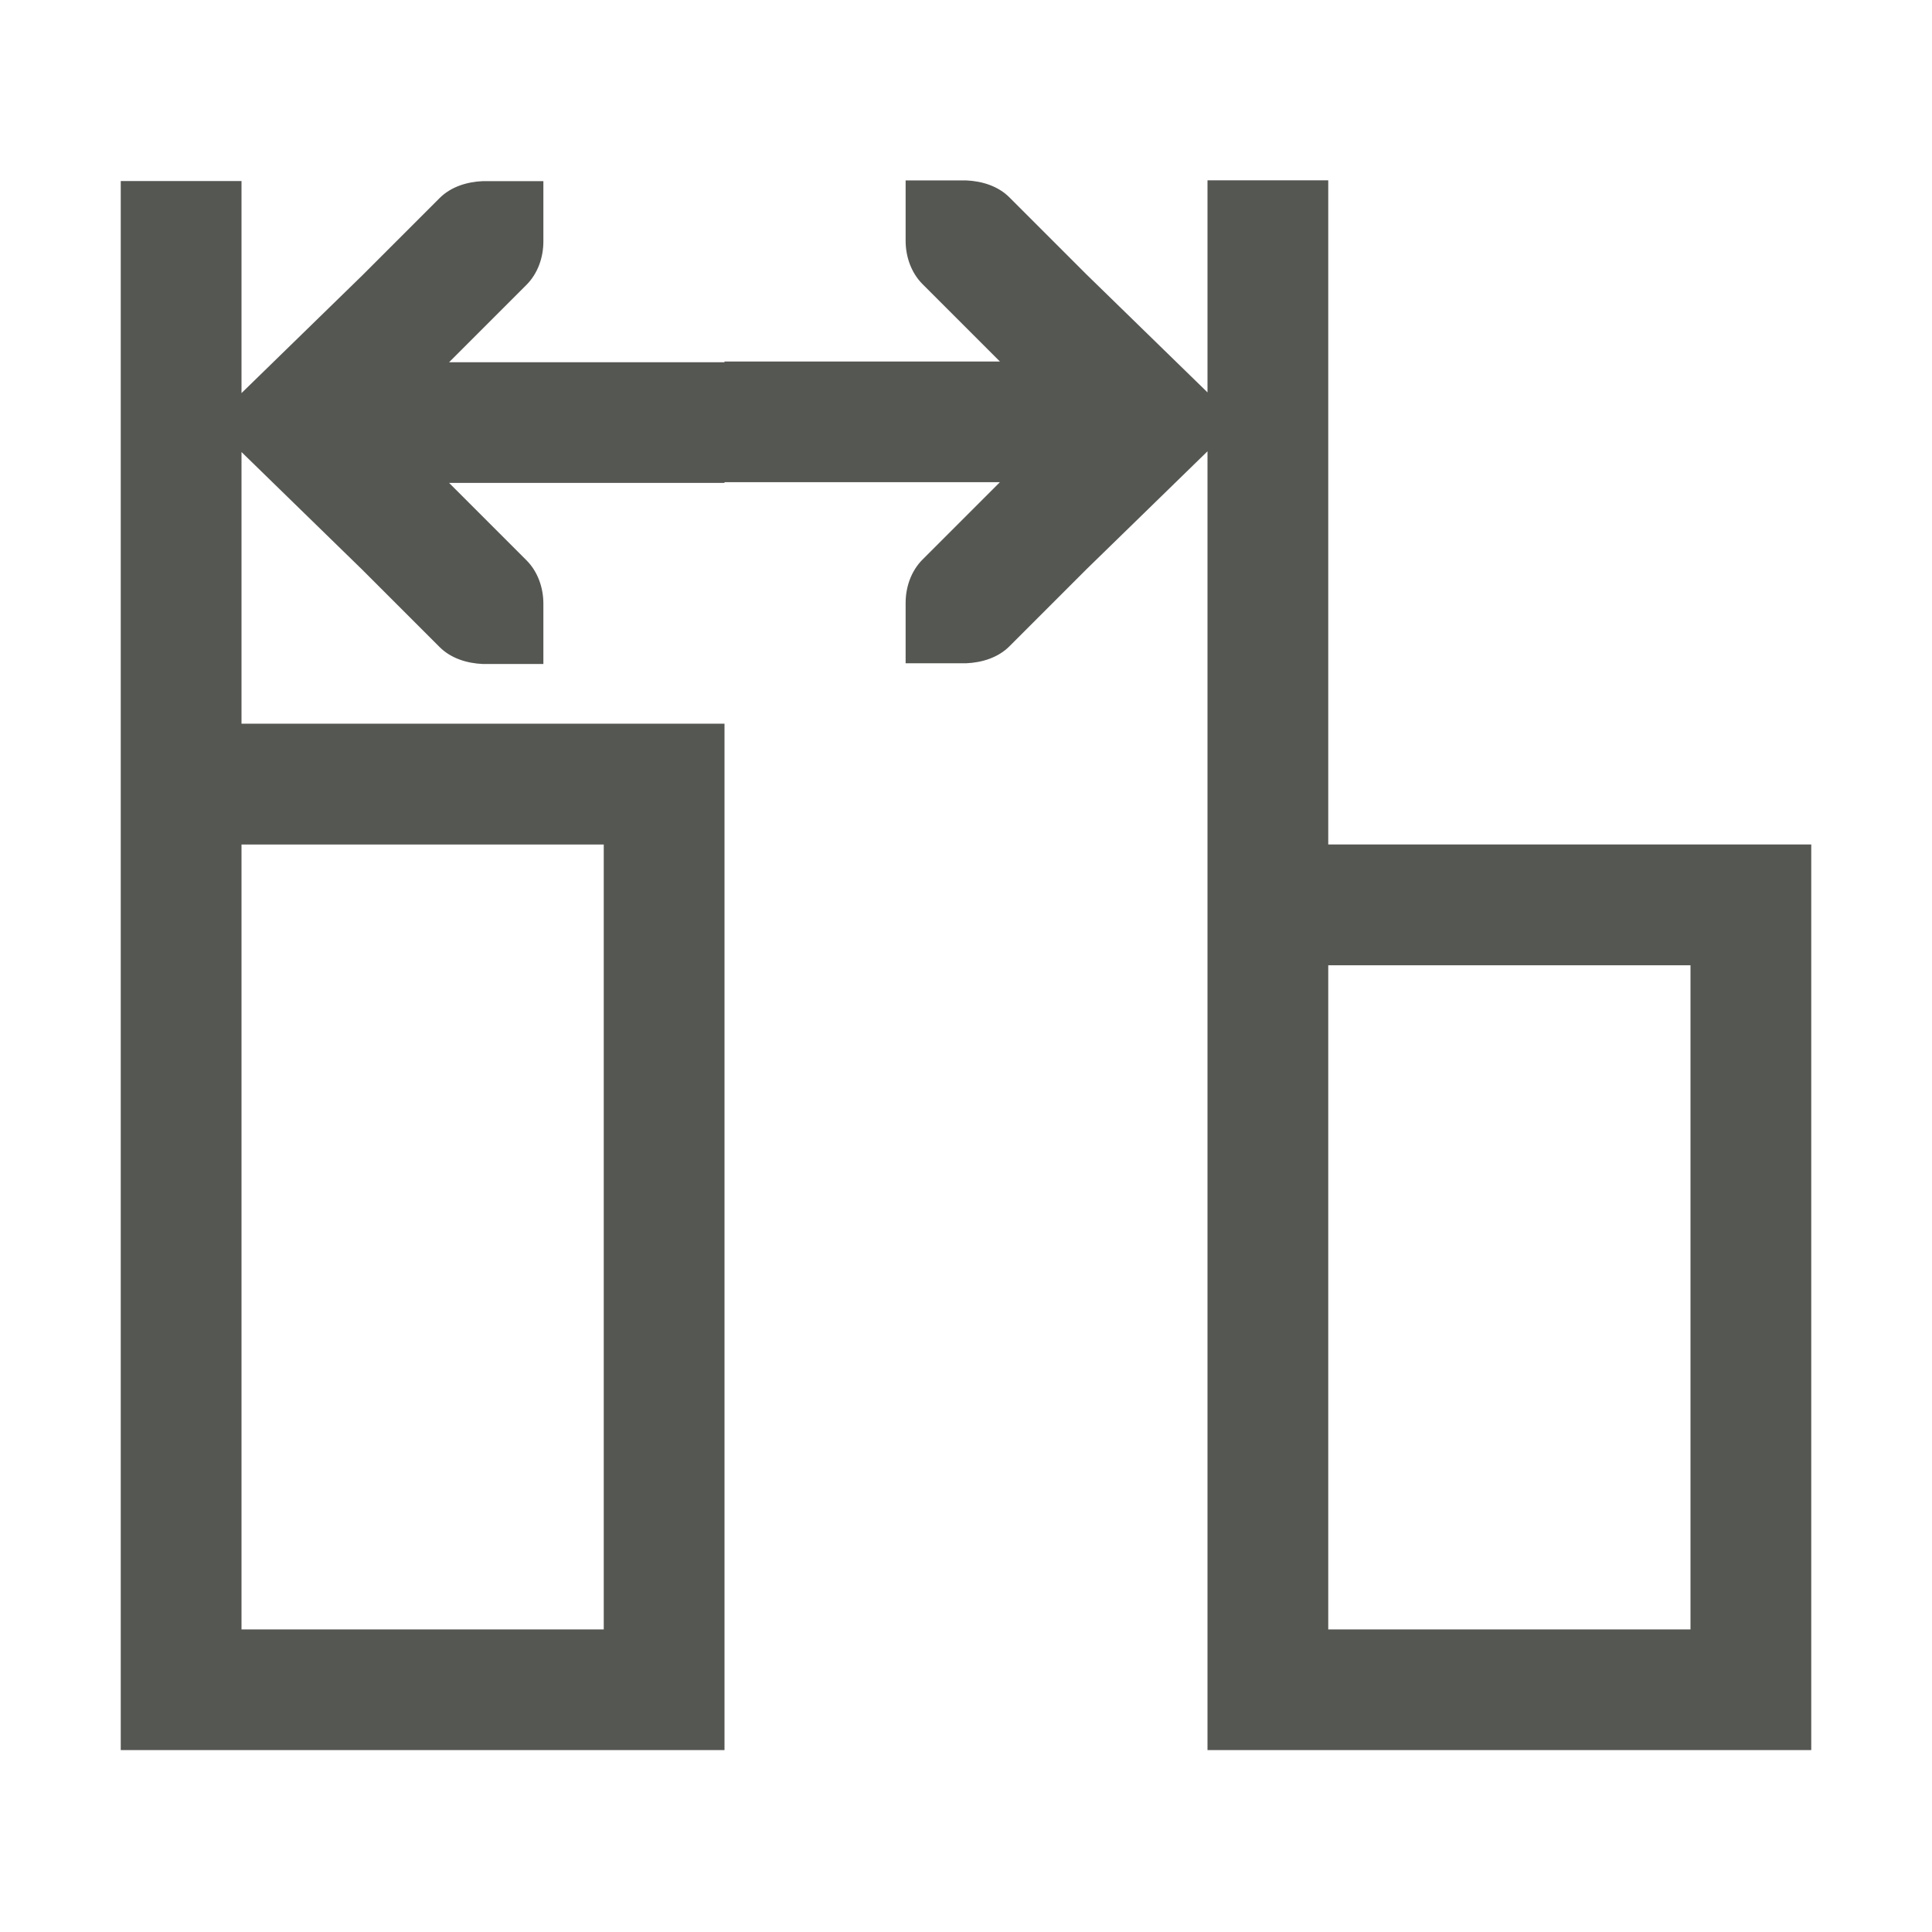 <svg height="32" viewBox="0 0 32 32" width="32" xmlns="http://www.w3.org/2000/svg"><path d="m15 2.988v1c-0.0.265.093.531.281.719l1.281 1.281h-4.562v.012h-4.562l1.281-1.281c.188-.188.281-.453.281-.719v-1h-1c-.265.011-.531.093-.719.281l-1.281 1.281-2 1.949v-3.512h-2v8.988 17h10v-17h-8v-4.5l2 1.949 1.281 1.281c.188.188.454.27.719.281h1v-1c0-.265-.093-.531-.281-.719l-1.281-1.281h4.562v-.012h4.562l-1.281 1.281c-.188.188-.281.453-.281.719v1h1c.265-.011.531-.093.719-.281l1.281-1.281 2-1.949v6.512 15h10v-15h-8v-11h-2v3.512l-2-1.949-1.281-1.281c-.188-.188-.454-.27-.719-.281zm-11 11h6v13h-6zm18 2h6v11h-6z" fill="#555753"/></svg>